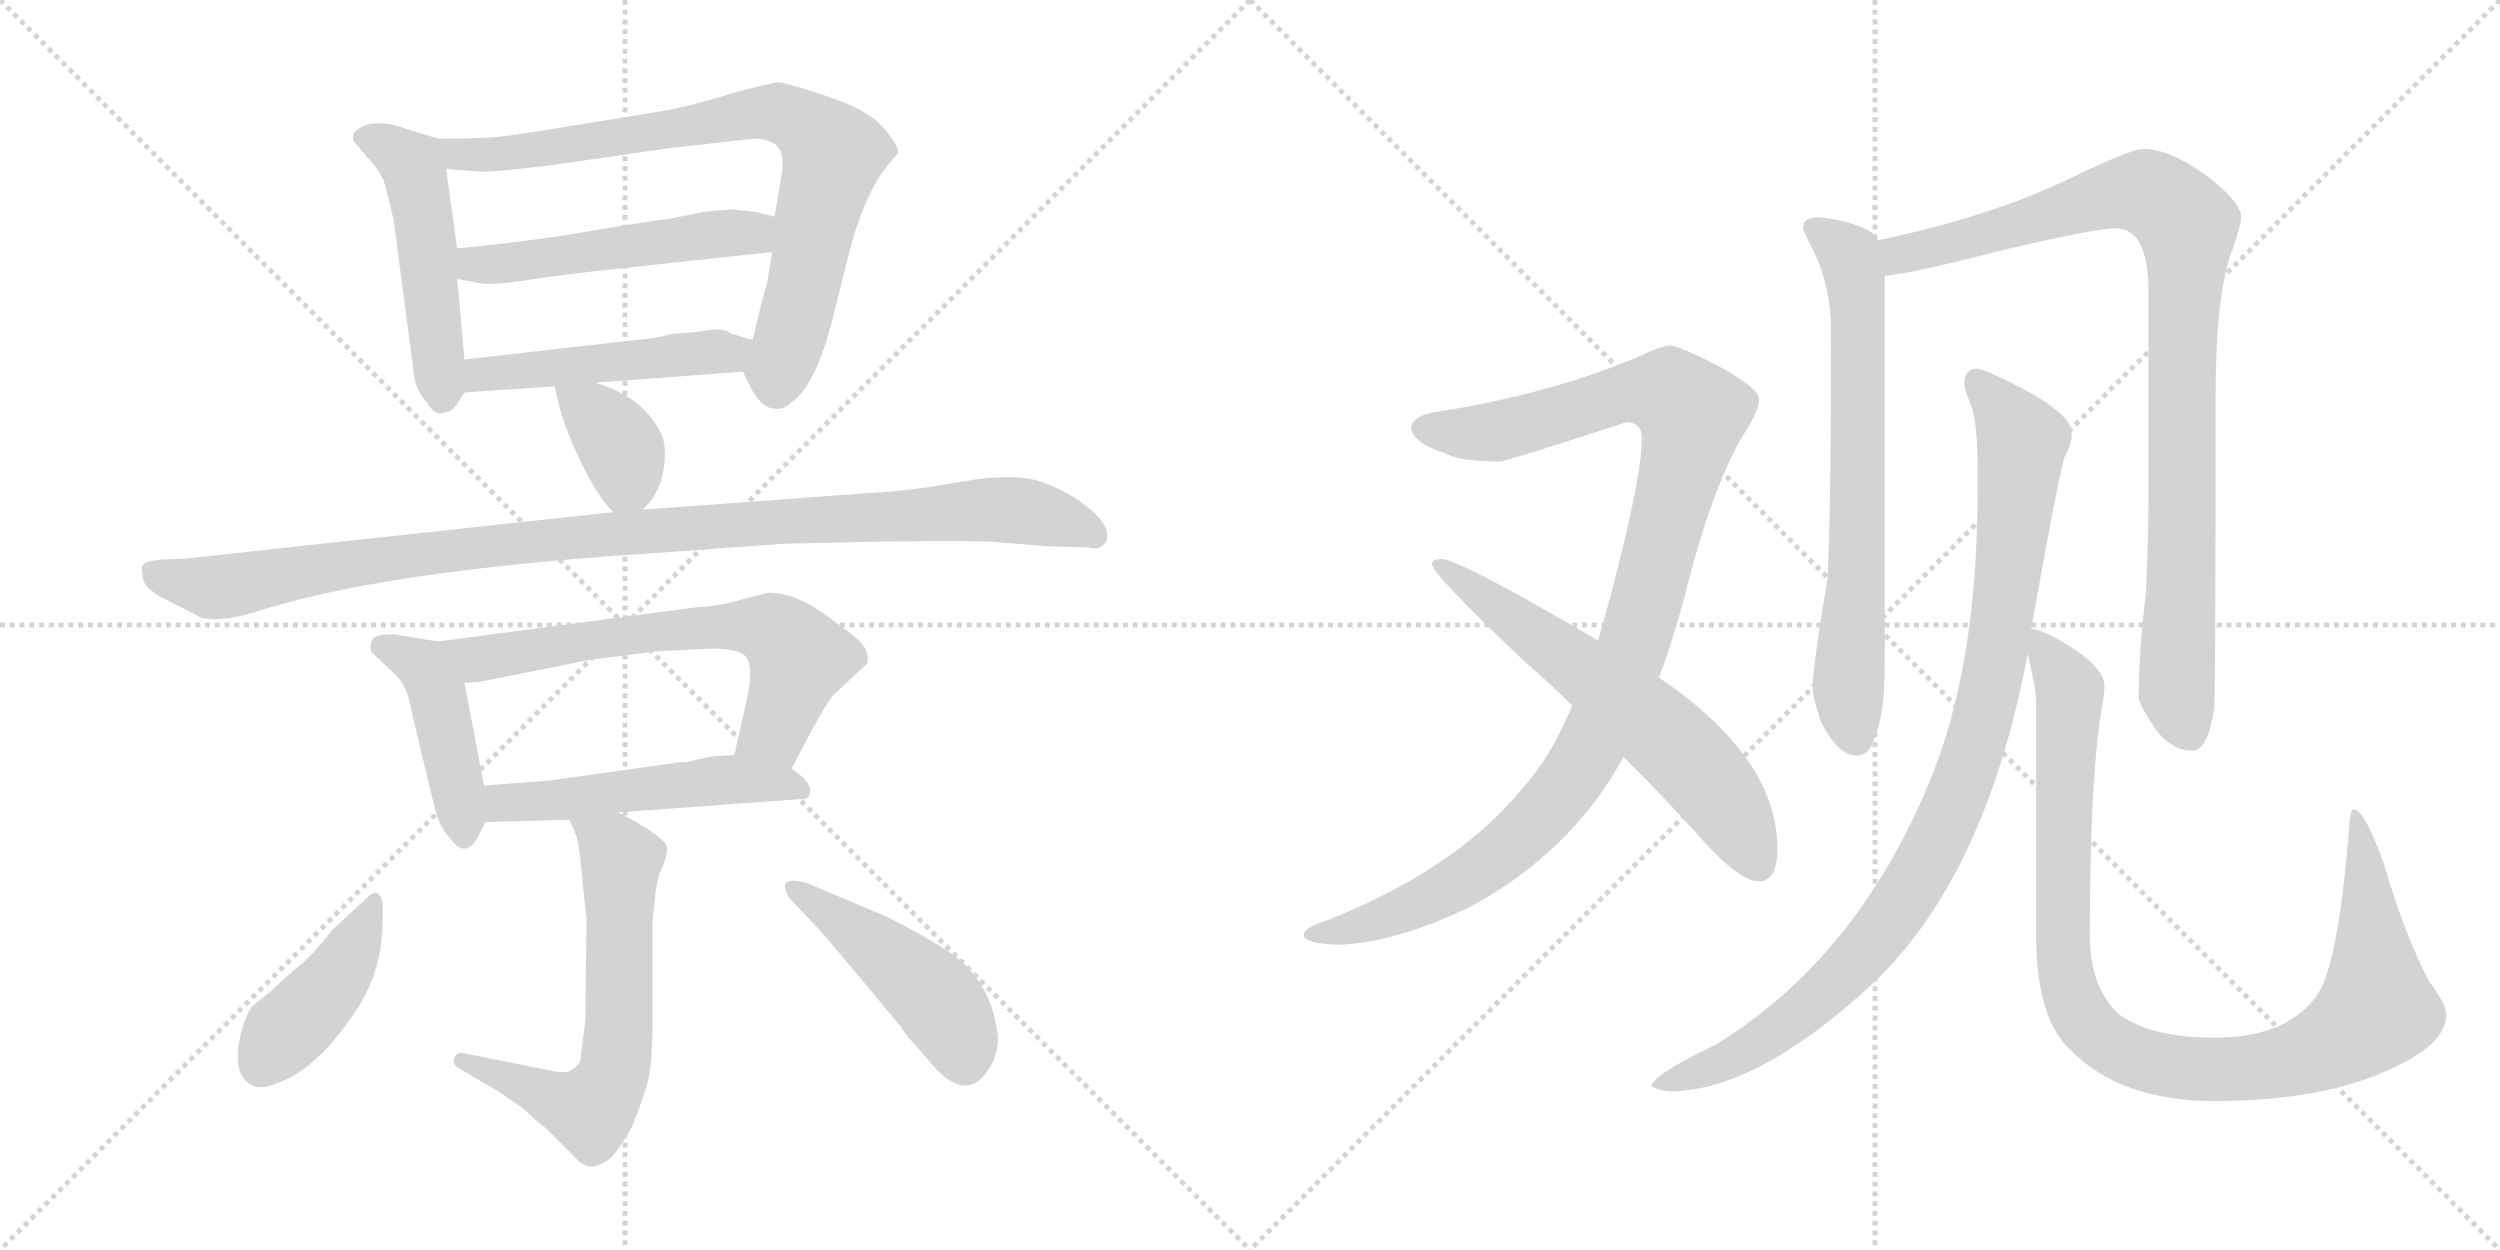 <svg version="1.1" viewBox="0 0 2048 1024" xmlns="http://www.w3.org/2000/svg">
  <g stroke="lightgray" stroke-dasharray="1,1" stroke-width="1" transform="scale(4, 4)">
    <line x1="0" y1="0" x2="256" y2="256"></line>
    <line x1="256" y1="0" x2="0" y2="256"></line>
    <line x1="128" y1="0" x2="128" y2="256"></line>
    <line x1="0" y1="128" x2="256" y2="128"></line>
    <line x1="256" y1="0" x2="512" y2="256"></line>
    <line x1="512" y1="0" x2="256" y2="256"></line>
    <line x1="384" y1="0" x2="384" y2="256"></line>
    <line x1="256" y1="128" x2="512" y2="128"></line>
  </g>
<g transform="scale(1, -1) translate(0, -850)">
   <style type="text/css">
    @keyframes keyframes0 {
      from {
       stroke: black;
       stroke-dashoffset: 492;
       stroke-width: 128;
       }
       62% {
       animation-timing-function: step-end;
       stroke: black;
       stroke-dashoffset: 0;
       stroke-width: 128;
       }
       to {
       stroke: black;
       stroke-width: 1024;
       }
       }
       #make-me-a-hanzi-animation-0 {
         animation: keyframes0 0.65s both;
         animation-delay: 0s;
         animation-timing-function: linear;
       }
    @keyframes keyframes1 {
      from {
       stroke: black;
       stroke-dashoffset: 788;
       stroke-width: 128;
       }
       72% {
       animation-timing-function: step-end;
       stroke: black;
       stroke-dashoffset: 0;
       stroke-width: 128;
       }
       to {
       stroke: black;
       stroke-width: 1024;
       }
       }
       #make-me-a-hanzi-animation-1 {
         animation: keyframes1 0.891s both;
         animation-delay: 0.65s;
         animation-timing-function: linear;
       }
    @keyframes keyframes2 {
      from {
       stroke: black;
       stroke-dashoffset: 510;
       stroke-width: 128;
       }
       62% {
       animation-timing-function: step-end;
       stroke: black;
       stroke-dashoffset: 0;
       stroke-width: 128;
       }
       to {
       stroke: black;
       stroke-width: 1024;
       }
       }
       #make-me-a-hanzi-animation-2 {
         animation: keyframes2 0.665s both;
         animation-delay: 1.542s;
         animation-timing-function: linear;
       }
    @keyframes keyframes3 {
      from {
       stroke: black;
       stroke-dashoffset: 483;
       stroke-width: 128;
       }
       61% {
       animation-timing-function: step-end;
       stroke: black;
       stroke-dashoffset: 0;
       stroke-width: 128;
       }
       to {
       stroke: black;
       stroke-width: 1024;
       }
       }
       #make-me-a-hanzi-animation-3 {
         animation: keyframes3 0.643s both;
         animation-delay: 2.207s;
         animation-timing-function: linear;
       }
    @keyframes keyframes4 {
      from {
       stroke: black;
       stroke-dashoffset: 366;
       stroke-width: 128;
       }
       54% {
       animation-timing-function: step-end;
       stroke: black;
       stroke-dashoffset: 0;
       stroke-width: 128;
       }
       to {
       stroke: black;
       stroke-width: 1024;
       }
       }
       #make-me-a-hanzi-animation-4 {
         animation: keyframes4 0.548s both;
         animation-delay: 2.85s;
         animation-timing-function: linear;
       }
    @keyframes keyframes5 {
      from {
       stroke: black;
       stroke-dashoffset: 1034;
       stroke-width: 128;
       }
       77% {
       animation-timing-function: step-end;
       stroke: black;
       stroke-dashoffset: 0;
       stroke-width: 128;
       }
       to {
       stroke: black;
       stroke-width: 1024;
       }
       }
       #make-me-a-hanzi-animation-5 {
         animation: keyframes5 1.091s both;
         animation-delay: 3.398s;
         animation-timing-function: linear;
       }
    @keyframes keyframes6 {
      from {
       stroke: black;
       stroke-dashoffset: 435;
       stroke-width: 128;
       }
       59% {
       animation-timing-function: step-end;
       stroke: black;
       stroke-dashoffset: 0;
       stroke-width: 128;
       }
       to {
       stroke: black;
       stroke-width: 1024;
       }
       }
       #make-me-a-hanzi-animation-6 {
         animation: keyframes6 0.604s both;
         animation-delay: 4.489s;
         animation-timing-function: linear;
       }
    @keyframes keyframes7 {
      from {
       stroke: black;
       stroke-dashoffset: 650;
       stroke-width: 128;
       }
       68% {
       animation-timing-function: step-end;
       stroke: black;
       stroke-dashoffset: 0;
       stroke-width: 128;
       }
       to {
       stroke: black;
       stroke-width: 1024;
       }
       }
       #make-me-a-hanzi-animation-7 {
         animation: keyframes7 0.779s both;
         animation-delay: 5.093s;
         animation-timing-function: linear;
       }
    @keyframes keyframes8 {
      from {
       stroke: black;
       stroke-dashoffset: 512;
       stroke-width: 128;
       }
       63% {
       animation-timing-function: step-end;
       stroke: black;
       stroke-dashoffset: 0;
       stroke-width: 128;
       }
       to {
       stroke: black;
       stroke-width: 1024;
       }
       }
       #make-me-a-hanzi-animation-8 {
         animation: keyframes8 0.667s both;
         animation-delay: 5.872s;
         animation-timing-function: linear;
       }
    @keyframes keyframes9 {
      from {
       stroke: black;
       stroke-dashoffset: 623;
       stroke-width: 128;
       }
       67% {
       animation-timing-function: step-end;
       stroke: black;
       stroke-dashoffset: 0;
       stroke-width: 128;
       }
       to {
       stroke: black;
       stroke-width: 1024;
       }
       }
       #make-me-a-hanzi-animation-9 {
         animation: keyframes9 0.757s both;
         animation-delay: 6.539s;
         animation-timing-function: linear;
       }
    @keyframes keyframes10 {
      from {
       stroke: black;
       stroke-dashoffset: 421;
       stroke-width: 128;
       }
       58% {
       animation-timing-function: step-end;
       stroke: black;
       stroke-dashoffset: 0;
       stroke-width: 128;
       }
       to {
       stroke: black;
       stroke-width: 1024;
       }
       }
       #make-me-a-hanzi-animation-10 {
         animation: keyframes10 0.593s both;
         animation-delay: 7.296s;
         animation-timing-function: linear;
       }
    @keyframes keyframes11 {
      from {
       stroke: black;
       stroke-dashoffset: 459;
       stroke-width: 128;
       }
       60% {
       animation-timing-function: step-end;
       stroke: black;
       stroke-dashoffset: 0;
       stroke-width: 128;
       }
       to {
       stroke: black;
       stroke-width: 1024;
       }
       }
       #make-me-a-hanzi-animation-11 {
         animation: keyframes11 0.624s both;
         animation-delay: 7.888s;
         animation-timing-function: linear;
       }
    @keyframes keyframes12 {
      from {
       stroke: black;
       stroke-dashoffset: 1059;
       stroke-width: 128;
       }
       78% {
       animation-timing-function: step-end;
       stroke: black;
       stroke-dashoffset: 0;
       stroke-width: 128;
       }
       to {
       stroke: black;
       stroke-width: 1024;
       }
       }
       #make-me-a-hanzi-animation-12 {
         animation: keyframes12 1.112s both;
         animation-delay: 8.512s;
         animation-timing-function: linear;
       }
    @keyframes keyframes13 {
      from {
       stroke: black;
       stroke-dashoffset: 620;
       stroke-width: 128;
       }
       67% {
       animation-timing-function: step-end;
       stroke: black;
       stroke-dashoffset: 0;
       stroke-width: 128;
       }
       to {
       stroke: black;
       stroke-width: 1024;
       }
       }
       #make-me-a-hanzi-animation-13 {
         animation: keyframes13 0.755s both;
         animation-delay: 9.624s;
         animation-timing-function: linear;
       }
    @keyframes keyframes14 {
      from {
       stroke: black;
       stroke-dashoffset: 689;
       stroke-width: 128;
       }
       69% {
       animation-timing-function: step-end;
       stroke: black;
       stroke-dashoffset: 0;
       stroke-width: 128;
       }
       to {
       stroke: black;
       stroke-width: 1024;
       }
       }
       #make-me-a-hanzi-animation-14 {
         animation: keyframes14 0.811s both;
         animation-delay: 10.378s;
         animation-timing-function: linear;
       }
    @keyframes keyframes15 {
      from {
       stroke: black;
       stroke-dashoffset: 938;
       stroke-width: 128;
       }
       75% {
       animation-timing-function: step-end;
       stroke: black;
       stroke-dashoffset: 0;
       stroke-width: 128;
       }
       to {
       stroke: black;
       stroke-width: 1024;
       }
       }
       #make-me-a-hanzi-animation-15 {
         animation: keyframes15 1.013s both;
         animation-delay: 11.189s;
         animation-timing-function: linear;
       }
    @keyframes keyframes16 {
      from {
       stroke: black;
       stroke-dashoffset: 965;
       stroke-width: 128;
       }
       76% {
       animation-timing-function: step-end;
       stroke: black;
       stroke-dashoffset: 0;
       stroke-width: 128;
       }
       to {
       stroke: black;
       stroke-width: 1024;
       }
       }
       #make-me-a-hanzi-animation-16 {
         animation: keyframes16 1.035s both;
         animation-delay: 12.202s;
         animation-timing-function: linear;
       }
    @keyframes keyframes17 {
      from {
       stroke: black;
       stroke-dashoffset: 1005;
       stroke-width: 128;
       }
       77% {
       animation-timing-function: step-end;
       stroke: black;
       stroke-dashoffset: 0;
       stroke-width: 128;
       }
       to {
       stroke: black;
       stroke-width: 1024;
       }
       }
       #make-me-a-hanzi-animation-17 {
         animation: keyframes17 1.068s both;
         animation-delay: 13.238s;
         animation-timing-function: linear;
       }
</style>
<path d="M 380.5 555.5 L 374.5 621.5 L 374.5 646.5 L 365.5 711.5 C 362.5 735.5 362.5 735.5 358.5 736.5 L 332.5 744.5 Q 317.5 750.5 302.5 748.5 Q 291.5 744.5 289.5 740.5 Q 288.5 735.5 290.5 733.5 L 300.5 721.5 Q 309.5 712.5 314.5 701.5 Q 318.5 687.5 322.5 669.5 L 339.5 540.5 Q 341.5 529.5 349.5 520.5 Q 355.5 510.5 361.5 511.5 Q 368.5 512.5 370.5 514.5 Q 372.5 515.5 380.5 528.5 C 382.5 531.5 382.5 531.5 380.5 555.5 Z" fill="lightgray"></path> 
<path d="M 632.5 643.5 L 628.5 618.5 Q 624.5 605.5 616.5 571.5 C 609.5 543.5 607.5 547.5 608.5 545.5 L 616.5 529.5 Q 624.5 516.5 632.5 515.5 Q 641.5 513.5 648.5 520.5 Q 666.5 532.5 680.5 582.5 L 694.5 638.5 Q 706.5 687.5 725.5 712.5 L 735.5 724.5 Q 737.5 729.5 723.5 745.5 Q 710.5 760.5 676.5 771.5 Q 643.5 782.5 637.5 782.5 Q 632.5 782.5 599.5 773.5 Q 567.5 763.5 545.5 759.5 L 465.5 746.5 Q 417.5 738.5 403.5 737.5 Q 389.5 736.5 358.5 736.5 C 328.5 736.5 335.5 713.5 365.5 711.5 L 393.5 709.5 Q 400.5 708.5 450.5 714.5 L 547.5 728.5 L 618.5 736.5 Q 632.5 735.5 637.5 729.5 Q 642.5 723.5 640.5 708.5 L 634.5 672.5 L 632.5 643.5 Z" fill="lightgray"></path> 
<path d="M 502.5 629.5 L 632.5 643.5 C 662.5 646.5 663.5 665.5 634.5 672.5 L 618.5 676.5 L 598.5 678.5 L 576.5 676.5 L 547.5 670.5 Q 542.5 670.5 493.5 662.5 Q 445.5 653.5 374.5 646.5 C 344.5 643.5 345.5 627.5 374.5 621.5 L 390.5 618.5 Q 398.5 615.5 431.5 620.5 Q 464.5 625.5 502.5 629.5 Z" fill="lightgray"></path> 
<path d="M 616.5 571.5 L 599.5 576.5 Q 592.5 581.5 580.5 579.5 Q 568.5 577.5 550.5 576.5 Q 536.5 572.5 520.5 571.5 L 380.5 555.5 C 350.5 552.5 350.5 526.5 380.5 528.5 L 454.5 533.5 L 487.5 536.5 L 608.5 545.5 C 638.5 547.5 645.5 563.5 616.5 571.5 Z" fill="lightgray"></path> 
<path d="M 526.5 432.5 Q 546.5 451.5 544.5 483.5 Q 543.5 497.5 528.5 513.5 Q 514.5 528.5 487.5 536.5 C 458.5 545.5 451.5 547.5 454.5 533.5 Q 459.5 505.5 474.5 474.5 Q 489.5 442.5 502.5 430.5 C 513.5 419.5 513.5 419.5 526.5 432.5 Z" fill="lightgray"></path> 
<path d="M 530.5 396.5 L 641.5 404.5 Q 795.5 408.5 820.5 405.5 L 858.5 402.5 L 891.5 401.5 Q 900.5 398.5 906.5 406.5 Q 908.5 414.5 903.5 421.5 Q 899.5 428.5 884.5 439.5 Q 869.5 449.5 852.5 455.5 Q 835.5 461.5 800.5 457.5 L 764.5 451.5 Q 736.5 447.5 730.5 447.5 L 526.5 432.5 L 502.5 430.5 L 152.5 392.5 L 131.5 391.5 Q 118.5 390.5 116.5 386.5 Q 115.5 382.5 117.5 374.5 Q 119.5 366.5 140.5 356.5 Q 162.5 345.5 163.5 344.5 Q 178.5 339.5 208.5 348.5 Q 313.5 382.5 530.5 396.5 Z" fill="lightgray"></path> 
<path d="M 396.5 206.5 L 380.5 290.5 C 374.5 319.5 374.5 321.5 358.5 324.5 L 322.5 330.5 Q 305.5 330.5 304.5 324.5 Q 302.5 320.5 304.5 315.5 L 320.5 300.5 Q 327.5 294.5 330.5 288.5 Q 334.5 282.5 338.5 261.5 L 356.5 186.5 Q 360.5 171.5 368.5 163.5 Q 381.5 145.5 391.5 164.5 L 397.5 176.5 C 400.5 183.5 400.5 183.5 396.5 206.5 Z" fill="lightgray"></path> 
<path d="M 380.5 290.5 L 393.5 291.5 L 483.5 309.5 L 538.5 316.5 L 578.5 318.5 Q 605.5 319.5 611.5 311.5 Q 617.5 302.5 611.5 275.5 L 601.5 231.5 C 594.5 202.5 634.5 193.5 648.5 220.5 L 666.5 254.5 Q 679.5 277.5 682.5 280.5 L 710.5 306.5 Q 712.5 315.5 705.5 323.5 Q 698.5 330.5 674.5 347.5 Q 650.5 364.5 629.5 364.5 L 609.5 359.5 Q 590.5 353.5 570.5 352.5 L 358.5 324.5 C 328.5 320.5 350.5 288.5 380.5 290.5 Z" fill="lightgray"></path> 
<path d="M 584.5 230.5 L 569.5 227.5 Q 565.5 225.5 556.5 225.5 L 449.5 210.5 L 396.5 206.5 C 366.5 204.5 367.5 175.5 397.5 176.5 L 466.5 178.5 L 506.5 184.5 L 657.5 195.5 Q 662.5 195.5 663.5 200.5 Q 665.5 204.5 657.5 213.5 L 648.5 220.5 C 632.5 233.5 631.5 233.5 601.5 231.5 L 584.5 230.5 Z" fill="lightgray"></path> 
<path d="M 534.5 94.5 L 536.5 113.5 Q 537.5 127.5 541.5 137.5 Q 546.5 147.5 546.5 155.5 Q 546.5 163.5 506.5 184.5 C 480.5 198.5 454.5 206.5 466.5 178.5 L 472.5 164.5 Q 475.5 150.5 477.5 124.5 L 480.5 97.5 L 479.5 14.5 L 475.5 -17.5 Q 475.5 -22.5 466.5 -27.5 Q 460.5 -29.5 448.5 -26.5 L 383.5 -13.5 Q 373.5 -10.5 372.5 -16.5 Q 369.5 -21.5 376.5 -25.5 L 410.5 -45.5 L 430.5 -59.5 Q 435.5 -65.5 447.5 -74.5 L 470.5 -97.5 Q 477.5 -105.5 483.5 -105.5 Q 489.5 -106.5 500.5 -98.5 Q 506.5 -92.5 517.5 -73.5 Q 524.5 -56.5 529.5 -40.5 Q 534.5 -24.5 534.5 10.5 L 534.5 94.5 Z" fill="lightgray"></path> 
<path d="M 313.5 97.5 L 313.5 110.5 Q 312.5 116.5 308.5 118.5 Q 305.5 119.5 298.5 112.5 L 271.5 87.5 Q 256.5 67.5 243.5 57.5 Q 230.5 46.5 221.5 37.5 L 208.5 27.5 Q 200.5 20.5 195.5 -5.5 Q 191.5 -32.5 207.5 -39.5 Q 214.5 -42.5 226.5 -37.5 Q 260.5 -26.5 294.5 26.5 Q 313.5 57.5 313.5 97.5 Z" fill="lightgray"></path> 
<path d="M 646.5 114.5 L 662.5 97.5 Q 672.5 87.5 697.5 57.5 L 737.5 9.5 Q 741.5 2.5 747.5 -3.5 L 760.5 -18.5 Q 790.5 -55.5 809.5 -26.5 Q 817.5 -15.5 817.5 0.5 Q 812.5 46.5 778.5 69.5 Q 755.5 84.5 727.5 98.5 L 661.5 126.5 Q 647.5 130.5 643.5 126.5 Q 641.5 123.5 646.5 114.5 Z" fill="lightgray"></path> 
<path d="M 1368.0 567.0 Q 1359.0 566.0 1345.0 559.0 Q 1271.0 527.0 1173.0 512.0 Q 1156.0 508.0 1156.0 499.0 Q 1158.0 487.0 1183.0 479.0 Q 1195.0 472.0 1229.0 472.0 Q 1237.0 473.0 1332.0 504.0 Q 1345.0 504.0 1345.0 491.0 Q 1345.0 463.0 1326.0 388.0 Q 1318.0 355.0 1309.0 325.0 L 1288.0 272.0 Q 1270.0 229.0 1247.0 204.0 Q 1193.0 138.0 1087.0 96.0 Q 1068.0 90.0 1068.0 84.0 Q 1068.0 77.0 1097.0 76.0 Q 1144.0 78.0 1204.0 107.0 Q 1266.0 140.0 1307.0 194.0 Q 1319.0 210.0 1330.0 230.0 L 1359.0 295.0 Q 1372.0 329.0 1383.0 373.0 Q 1403.0 450.0 1427.0 492.0 Q 1441.0 513.0 1441.0 523.0 Q 1441.0 532.0 1408.0 550.0 Q 1375.0 567.0 1368.0 567.0 Z" fill="lightgray"></path> 
<path d="M 1309.0 325.0 L 1308.0 326.0 Q 1195.0 392.0 1181.0 392.0 Q 1173.0 392.0 1173.0 388.0 Q 1173.0 380.0 1249.0 308.0 Q 1270.0 290.0 1288.0 272.0 L 1330.0 230.0 Q 1365.0 195.0 1390.0 167.0 Q 1424.0 128.0 1441.0 128.0 Q 1456.0 128.0 1456.0 155.0 Q 1456.0 229.0 1359.0 295.0 L 1309.0 325.0 Z" fill="lightgray"></path> 
<path d="M 1489.0 672.0 Q 1477.0 672.0 1477.0 663.0 Q 1477.0 661.0 1485.0 646.0 Q 1500.0 615.0 1500.0 579.0 Q 1500.0 429.0 1497.0 375.0 Q 1485.0 304.0 1485.0 288.0 Q 1485.0 277.0 1492.0 258.0 Q 1506.0 231.0 1521.0 231.0 Q 1532.0 231.0 1536.0 247.0 Q 1544.0 264.0 1544.0 308.0 L 1544.0 624.0 L 1538.0 653.0 Q 1536.0 658.0 1531.0 661.0 Q 1514.0 670.0 1489.0 672.0 Z" fill="lightgray"></path> 
<path d="M 1544.0 624.0 Q 1567.0 626.0 1644.0 646.0 Q 1718.0 663.0 1733.0 663.0 Q 1760.0 663.0 1760.0 611.0 L 1760.0 448.0 Q 1760.0 410.0 1758.0 365.0 Q 1752.0 315.0 1752.0 279.0 Q 1752.0 273.0 1767.0 251.0 Q 1780.0 235.0 1796.0 235.0 Q 1809.0 235.0 1814.0 271.0 Q 1815.0 299.0 1815.0 522.0 Q 1815.0 612.0 1829.0 646.0 Q 1836.0 666.0 1836.0 672.0 Q 1836.0 684.0 1809.0 705.0 Q 1778.0 728.0 1756.0 728.0 Q 1746.0 728.0 1698.0 705.0 Q 1633.0 673.0 1538.0 653.0 C 1509.0 647.0 1514.0 619.0 1544.0 624.0 Z" fill="lightgray"></path> 
<path d="M 1620.0 548.0 Q 1609.0 548.0 1609.0 535.0 Q 1609.0 532.0 1615.0 517.0 Q 1620.0 502.0 1620.0 468.0 L 1620.0 447.0 Q 1620.0 303.0 1580.0 208.0 Q 1520.0 64.0 1405.0 -6.0 Q 1353.0 -31.0 1353.0 -40.0 Q 1361.0 -44.0 1368.0 -44.0 Q 1439.0 -44.0 1535.0 45.0 Q 1627.0 133.0 1661.0 314.0 L 1664.0 335.0 Q 1685.0 453.0 1691.0 475.0 Q 1697.0 486.0 1697.0 492.0 L 1697.0 496.0 Q 1697.0 509.0 1662.0 529.0 Q 1630.0 546.0 1620.0 548.0 Z" fill="lightgray"></path> 
<path d="M 1661.0 314.0 Q 1668.0 286.0 1668.0 275.0 L 1668.0 84.0 Q 1668.0 15.0 1697.0 -11.0 Q 1738.0 -52.0 1814.0 -52.0 Q 1903.0 -52.0 1960.0 -25.0 Q 2004.0 -5.0 2004.0 19.0 Q 2004.0 27.0 1990.0 46.0 Q 1970.0 84.0 1953.0 142.0 Q 1937.0 187.0 1928.0 187.0 Q 1925.0 187.0 1924.0 167.0 Q 1917.0 82.0 1905.0 49.0 Q 1899.0 30.0 1880.0 17.0 Q 1856.0 0.0 1814.0 0.0 Q 1762.0 0.0 1736.0 19.0 Q 1712.0 41.0 1712.0 84.0 Q 1712.0 198.0 1720.0 259.0 Q 1724.0 281.0 1724.0 288.0 Q 1724.0 301.0 1701.0 317.0 Q 1677.0 333.0 1664.0 335.0 C 1656.0 338.0 1656.0 338.0 1661.0 314.0 Z" fill="lightgray"></path> 
      <clipPath id="make-me-a-hanzi-clip-0">
      <path d="M 380.5 555.5 L 374.5 621.5 L 374.5 646.5 L 365.5 711.5 C 362.5 735.5 362.5 735.5 358.5 736.5 L 332.5 744.5 Q 317.5 750.5 302.5 748.5 Q 291.5 744.5 289.5 740.5 Q 288.5 735.5 290.5 733.5 L 300.5 721.5 Q 309.5 712.5 314.5 701.5 Q 318.5 687.5 322.5 669.5 L 339.5 540.5 Q 341.5 529.5 349.5 520.5 Q 355.5 510.5 361.5 511.5 Q 368.5 512.5 370.5 514.5 Q 372.5 515.5 380.5 528.5 C 382.5 531.5 382.5 531.5 380.5 555.5 Z" fill="lightgray"></path>
      </clipPath>
      <path clip-path="url(#make-me-a-hanzi-clip-0)" d="M 299.5 738.5 L 339.5 710.5 L 362.5 524.5 " fill="none" id="make-me-a-hanzi-animation-0" stroke-dasharray="364 728" stroke-linecap="round"></path>

      <clipPath id="make-me-a-hanzi-clip-1">
      <path d="M 632.5 643.5 L 628.5 618.5 Q 624.5 605.5 616.5 571.5 C 609.5 543.5 607.5 547.5 608.5 545.5 L 616.5 529.5 Q 624.5 516.5 632.5 515.5 Q 641.5 513.5 648.5 520.5 Q 666.5 532.5 680.5 582.5 L 694.5 638.5 Q 706.5 687.5 725.5 712.5 L 735.5 724.5 Q 737.5 729.5 723.5 745.5 Q 710.5 760.5 676.5 771.5 Q 643.5 782.5 637.5 782.5 Q 632.5 782.5 599.5 773.5 Q 567.5 763.5 545.5 759.5 L 465.5 746.5 Q 417.5 738.5 403.5 737.5 Q 389.5 736.5 358.5 736.5 C 328.5 736.5 335.5 713.5 365.5 711.5 L 393.5 709.5 Q 400.5 708.5 450.5 714.5 L 547.5 728.5 L 618.5 736.5 Q 632.5 735.5 637.5 729.5 Q 642.5 723.5 640.5 708.5 L 634.5 672.5 L 632.5 643.5 Z" fill="lightgray"></path>
      </clipPath>
      <path clip-path="url(#make-me-a-hanzi-clip-1)" d="M 367.5 732.5 L 375.5 723.5 L 437.5 726.5 L 613.5 757.5 L 637.5 757.5 L 658.5 748.5 L 682.5 724.5 L 636.5 531.5 " fill="none" id="make-me-a-hanzi-animation-1" stroke-dasharray="660 1320" stroke-linecap="round"></path>

      <clipPath id="make-me-a-hanzi-clip-2">
      <path d="M 502.5 629.5 L 632.5 643.5 C 662.5 646.5 663.5 665.5 634.5 672.5 L 618.5 676.5 L 598.5 678.5 L 576.5 676.5 L 547.5 670.5 Q 542.5 670.5 493.5 662.5 Q 445.5 653.5 374.5 646.5 C 344.5 643.5 345.5 627.5 374.5 621.5 L 390.5 618.5 Q 398.5 615.5 431.5 620.5 Q 464.5 625.5 502.5 629.5 Z" fill="lightgray"></path>
      </clipPath>
      <path clip-path="url(#make-me-a-hanzi-clip-2)" d="M 379.5 627.5 L 389.5 633.5 L 616.5 659.5 L 628.5 665.5 " fill="none" id="make-me-a-hanzi-animation-2" stroke-dasharray="382 764" stroke-linecap="round"></path>

      <clipPath id="make-me-a-hanzi-clip-3">
      <path d="M 616.5 571.5 L 599.5 576.5 Q 592.5 581.5 580.5 579.5 Q 568.5 577.5 550.5 576.5 Q 536.5 572.5 520.5 571.5 L 380.5 555.5 C 350.5 552.5 350.5 526.5 380.5 528.5 L 454.5 533.5 L 487.5 536.5 L 608.5 545.5 C 638.5 547.5 645.5 563.5 616.5 571.5 Z" fill="lightgray"></path>
      </clipPath>
      <path clip-path="url(#make-me-a-hanzi-clip-3)" d="M 387.5 535.5 L 405.5 545.5 L 596.5 560.5 L 610.5 566.5 " fill="none" id="make-me-a-hanzi-animation-3" stroke-dasharray="355 710" stroke-linecap="round"></path>

      <clipPath id="make-me-a-hanzi-clip-4">
      <path d="M 526.5 432.5 Q 546.5 451.5 544.5 483.5 Q 543.5 497.5 528.5 513.5 Q 514.5 528.5 487.5 536.5 C 458.5 545.5 451.5 547.5 454.5 533.5 Q 459.5 505.5 474.5 474.5 Q 489.5 442.5 502.5 430.5 C 513.5 419.5 513.5 419.5 526.5 432.5 Z" fill="lightgray"></path>
      </clipPath>
      <path clip-path="url(#make-me-a-hanzi-clip-4)" d="M 460.5 527.5 L 484.5 513.5 L 506.5 487.5 L 513.5 460.5 L 507.5 441.5 " fill="none" id="make-me-a-hanzi-animation-4" stroke-dasharray="238 476" stroke-linecap="round"></path>

      <clipPath id="make-me-a-hanzi-clip-5">
      <path d="M 530.5 396.5 L 641.5 404.5 Q 795.5 408.5 820.5 405.5 L 858.5 402.5 L 891.5 401.5 Q 900.5 398.5 906.5 406.5 Q 908.5 414.5 903.5 421.5 Q 899.5 428.5 884.5 439.5 Q 869.5 449.5 852.5 455.5 Q 835.5 461.5 800.5 457.5 L 764.5 451.5 Q 736.5 447.5 730.5 447.5 L 526.5 432.5 L 502.5 430.5 L 152.5 392.5 L 131.5 391.5 Q 118.5 390.5 116.5 386.5 Q 115.5 382.5 117.5 374.5 Q 119.5 366.5 140.5 356.5 Q 162.5 345.5 163.5 344.5 Q 178.5 339.5 208.5 348.5 Q 313.5 382.5 530.5 396.5 Z" fill="lightgray"></path>
      </clipPath>
      <path clip-path="url(#make-me-a-hanzi-clip-5)" d="M 126.5 381.5 L 172.5 368.5 L 451.5 408.5 L 810.5 432.5 L 848.5 429.5 L 896.5 412.5 " fill="none" id="make-me-a-hanzi-animation-5" stroke-dasharray="906 1812" stroke-linecap="round"></path>

      <clipPath id="make-me-a-hanzi-clip-6">
      <path d="M 396.5 206.5 L 380.5 290.5 C 374.5 319.5 374.5 321.5 358.5 324.5 L 322.5 330.5 Q 305.5 330.5 304.5 324.5 Q 302.5 320.5 304.5 315.5 L 320.5 300.5 Q 327.5 294.5 330.5 288.5 Q 334.5 282.5 338.5 261.5 L 356.5 186.5 Q 360.5 171.5 368.5 163.5 Q 381.5 145.5 391.5 164.5 L 397.5 176.5 C 400.5 183.5 400.5 183.5 396.5 206.5 Z" fill="lightgray"></path>
      </clipPath>
      <path clip-path="url(#make-me-a-hanzi-clip-6)" d="M 313.5 320.5 L 345.5 304.5 L 357.5 283.5 L 379.5 166.5 " fill="none" id="make-me-a-hanzi-animation-6" stroke-dasharray="307 614" stroke-linecap="round"></path>

      <clipPath id="make-me-a-hanzi-clip-7">
      <path d="M 380.5 290.5 L 393.5 291.5 L 483.5 309.5 L 538.5 316.5 L 578.5 318.5 Q 605.5 319.5 611.5 311.5 Q 617.5 302.5 611.5 275.5 L 601.5 231.5 C 594.5 202.5 634.5 193.5 648.5 220.5 L 666.5 254.5 Q 679.5 277.5 682.5 280.5 L 710.5 306.5 Q 712.5 315.5 705.5 323.5 Q 698.5 330.5 674.5 347.5 Q 650.5 364.5 629.5 364.5 L 609.5 359.5 Q 590.5 353.5 570.5 352.5 L 358.5 324.5 C 328.5 320.5 350.5 288.5 380.5 290.5 Z" fill="lightgray"></path>
      </clipPath>
      <path clip-path="url(#make-me-a-hanzi-clip-7)" d="M 366.5 321.5 L 390.5 309.5 L 549.5 334.5 L 631.5 334.5 L 654.5 311.5 L 634.5 251.5 L 609.5 237.5 " fill="none" id="make-me-a-hanzi-animation-7" stroke-dasharray="522 1044" stroke-linecap="round"></path>

      <clipPath id="make-me-a-hanzi-clip-8">
      <path d="M 584.5 230.5 L 569.5 227.5 Q 565.5 225.5 556.5 225.5 L 449.5 210.5 L 396.5 206.5 C 366.5 204.5 367.5 175.5 397.5 176.5 L 466.5 178.5 L 506.5 184.5 L 657.5 195.5 Q 662.5 195.5 663.5 200.5 Q 665.5 204.5 657.5 213.5 L 648.5 220.5 C 632.5 233.5 631.5 233.5 601.5 231.5 L 584.5 230.5 Z" fill="lightgray"></path>
      </clipPath>
      <path clip-path="url(#make-me-a-hanzi-clip-8)" d="M 403.5 199.5 L 412.5 192.5 L 470.5 195.5 L 598.5 211.5 L 655.5 204.5 " fill="none" id="make-me-a-hanzi-animation-8" stroke-dasharray="384 768" stroke-linecap="round"></path>

      <clipPath id="make-me-a-hanzi-clip-9">
      <path d="M 534.5 94.5 L 536.5 113.5 Q 537.5 127.5 541.5 137.5 Q 546.5 147.5 546.5 155.5 Q 546.5 163.5 506.5 184.5 C 480.5 198.5 454.5 206.5 466.5 178.5 L 472.5 164.5 Q 475.5 150.5 477.5 124.5 L 480.5 97.5 L 479.5 14.5 L 475.5 -17.5 Q 475.5 -22.5 466.5 -27.5 Q 460.5 -29.5 448.5 -26.5 L 383.5 -13.5 Q 373.5 -10.5 372.5 -16.5 Q 369.5 -21.5 376.5 -25.5 L 410.5 -45.5 L 430.5 -59.5 Q 435.5 -65.5 447.5 -74.5 L 470.5 -97.5 Q 477.5 -105.5 483.5 -105.5 Q 489.5 -106.5 500.5 -98.5 Q 506.5 -92.5 517.5 -73.5 Q 524.5 -56.5 529.5 -40.5 Q 534.5 -24.5 534.5 10.5 L 534.5 94.5 Z" fill="lightgray"></path>
      </clipPath>
      <path clip-path="url(#make-me-a-hanzi-clip-9)" d="M 474.5 173.5 L 509.5 145.5 L 507.5 17.5 L 499.5 -36.5 L 483.5 -59.5 L 379.5 -18.5 " fill="none" id="make-me-a-hanzi-animation-9" stroke-dasharray="495 990" stroke-linecap="round"></path>

      <clipPath id="make-me-a-hanzi-clip-10">
      <path d="M 313.5 97.5 L 313.5 110.5 Q 312.5 116.5 308.5 118.5 Q 305.5 119.5 298.5 112.5 L 271.5 87.5 Q 256.5 67.5 243.5 57.5 Q 230.5 46.5 221.5 37.5 L 208.5 27.5 Q 200.5 20.5 195.5 -5.5 Q 191.5 -32.5 207.5 -39.5 Q 214.5 -42.5 226.5 -37.5 Q 260.5 -26.5 294.5 26.5 Q 313.5 57.5 313.5 97.5 Z" fill="lightgray"></path>
      </clipPath>
      <path clip-path="url(#make-me-a-hanzi-clip-10)" d="M 305.5 111.5 L 273.5 45.5 L 231.5 3.5 L 213.5 -23.5 " fill="none" id="make-me-a-hanzi-animation-10" stroke-dasharray="293 586" stroke-linecap="round"></path>

      <clipPath id="make-me-a-hanzi-clip-11">
      <path d="M 646.5 114.5 L 662.5 97.5 Q 672.5 87.5 697.5 57.5 L 737.5 9.5 Q 741.5 2.5 747.5 -3.5 L 760.5 -18.5 Q 790.5 -55.5 809.5 -26.5 Q 817.5 -15.5 817.5 0.5 Q 812.5 46.5 778.5 69.5 Q 755.5 84.5 727.5 98.5 L 661.5 126.5 Q 647.5 130.5 643.5 126.5 Q 641.5 123.5 646.5 114.5 Z" fill="lightgray"></path>
      </clipPath>
      <path clip-path="url(#make-me-a-hanzi-clip-11)" d="M 648.5 121.5 L 754.5 44.5 L 782.5 7.5 L 789.5 -17.5 " fill="none" id="make-me-a-hanzi-animation-11" stroke-dasharray="331 662" stroke-linecap="round"></path>

      <clipPath id="make-me-a-hanzi-clip-12">
      <path d="M 1368.0 567.0 Q 1359.0 566.0 1345.0 559.0 Q 1271.0 527.0 1173.0 512.0 Q 1156.0 508.0 1156.0 499.0 Q 1158.0 487.0 1183.0 479.0 Q 1195.0 472.0 1229.0 472.0 Q 1237.0 473.0 1332.0 504.0 Q 1345.0 504.0 1345.0 491.0 Q 1345.0 463.0 1326.0 388.0 Q 1318.0 355.0 1309.0 325.0 L 1288.0 272.0 Q 1270.0 229.0 1247.0 204.0 Q 1193.0 138.0 1087.0 96.0 Q 1068.0 90.0 1068.0 84.0 Q 1068.0 77.0 1097.0 76.0 Q 1144.0 78.0 1204.0 107.0 Q 1266.0 140.0 1307.0 194.0 Q 1319.0 210.0 1330.0 230.0 L 1359.0 295.0 Q 1372.0 329.0 1383.0 373.0 Q 1403.0 450.0 1427.0 492.0 Q 1441.0 513.0 1441.0 523.0 Q 1441.0 532.0 1408.0 550.0 Q 1375.0 567.0 1368.0 567.0 Z" fill="lightgray"></path>
      </clipPath>
      <path clip-path="url(#make-me-a-hanzi-clip-12)" d="M 1165.0 499.0 L 1226.0 496.0 L 1350.0 530.0 L 1368.0 528.0 L 1386.0 507.0 L 1338.0 322.0 L 1308.0 248.0 L 1282.0 205.0 L 1245.0 164.0 L 1187.0 122.0 L 1129.0 96.0 L 1074.0 84.0 " fill="none" id="make-me-a-hanzi-animation-12" stroke-dasharray="931 1862" stroke-linecap="round"></path>

      <clipPath id="make-me-a-hanzi-clip-13">
      <path d="M 1309.0 325.0 L 1308.0 326.0 Q 1195.0 392.0 1181.0 392.0 Q 1173.0 392.0 1173.0 388.0 Q 1173.0 380.0 1249.0 308.0 Q 1270.0 290.0 1288.0 272.0 L 1330.0 230.0 Q 1365.0 195.0 1390.0 167.0 Q 1424.0 128.0 1441.0 128.0 Q 1456.0 128.0 1456.0 155.0 Q 1456.0 229.0 1359.0 295.0 L 1309.0 325.0 Z" fill="lightgray"></path>
      </clipPath>
      <path clip-path="url(#make-me-a-hanzi-clip-13)" d="M 1178.0 388.0 L 1284.0 313.0 L 1374.0 238.0 L 1416.0 188.0 L 1440.0 142.0 " fill="none" id="make-me-a-hanzi-animation-13" stroke-dasharray="492 984" stroke-linecap="round"></path>

      <clipPath id="make-me-a-hanzi-clip-14">
      <path d="M 1489.0 672.0 Q 1477.0 672.0 1477.0 663.0 Q 1477.0 661.0 1485.0 646.0 Q 1500.0 615.0 1500.0 579.0 Q 1500.0 429.0 1497.0 375.0 Q 1485.0 304.0 1485.0 288.0 Q 1485.0 277.0 1492.0 258.0 Q 1506.0 231.0 1521.0 231.0 Q 1532.0 231.0 1536.0 247.0 Q 1544.0 264.0 1544.0 308.0 L 1544.0 624.0 L 1538.0 653.0 Q 1536.0 658.0 1531.0 661.0 Q 1514.0 670.0 1489.0 672.0 Z" fill="lightgray"></path>
      </clipPath>
      <path clip-path="url(#make-me-a-hanzi-clip-14)" d="M 1486.0 663.0 L 1515.0 641.0 L 1521.0 616.0 L 1522.0 395.0 L 1514.0 290.0 L 1520.0 246.0 " fill="none" id="make-me-a-hanzi-animation-14" stroke-dasharray="561 1122" stroke-linecap="round"></path>

      <clipPath id="make-me-a-hanzi-clip-15">
      <path d="M 1544.0 624.0 Q 1567.0 626.0 1644.0 646.0 Q 1718.0 663.0 1733.0 663.0 Q 1760.0 663.0 1760.0 611.0 L 1760.0 448.0 Q 1760.0 410.0 1758.0 365.0 Q 1752.0 315.0 1752.0 279.0 Q 1752.0 273.0 1767.0 251.0 Q 1780.0 235.0 1796.0 235.0 Q 1809.0 235.0 1814.0 271.0 Q 1815.0 299.0 1815.0 522.0 Q 1815.0 612.0 1829.0 646.0 Q 1836.0 666.0 1836.0 672.0 Q 1836.0 684.0 1809.0 705.0 Q 1778.0 728.0 1756.0 728.0 Q 1746.0 728.0 1698.0 705.0 Q 1633.0 673.0 1538.0 653.0 C 1509.0 647.0 1514.0 619.0 1544.0 624.0 Z" fill="lightgray"></path>
      </clipPath>
      <path clip-path="url(#make-me-a-hanzi-clip-15)" d="M 1547.0 632.0 L 1556.0 641.0 L 1739.0 692.0 L 1763.0 691.0 L 1792.0 665.0 L 1783.0 285.0 L 1793.0 250.0 " fill="none" id="make-me-a-hanzi-animation-15" stroke-dasharray="810 1620" stroke-linecap="round"></path>

      <clipPath id="make-me-a-hanzi-clip-16">
      <path d="M 1620.0 548.0 Q 1609.0 548.0 1609.0 535.0 Q 1609.0 532.0 1615.0 517.0 Q 1620.0 502.0 1620.0 468.0 L 1620.0 447.0 Q 1620.0 303.0 1580.0 208.0 Q 1520.0 64.0 1405.0 -6.0 Q 1353.0 -31.0 1353.0 -40.0 Q 1361.0 -44.0 1368.0 -44.0 Q 1439.0 -44.0 1535.0 45.0 Q 1627.0 133.0 1661.0 314.0 L 1664.0 335.0 Q 1685.0 453.0 1691.0 475.0 Q 1697.0 486.0 1697.0 492.0 L 1697.0 496.0 Q 1697.0 509.0 1662.0 529.0 Q 1630.0 546.0 1620.0 548.0 Z" fill="lightgray"></path>
      </clipPath>
      <path clip-path="url(#make-me-a-hanzi-clip-16)" d="M 1619.0 537.0 L 1652.0 497.0 L 1655.0 472.0 L 1635.0 309.0 L 1619.0 240.0 L 1596.0 180.0 L 1563.0 117.0 L 1513.0 54.0 L 1444.0 -3.0 L 1361.0 -41.0 " fill="none" id="make-me-a-hanzi-animation-16" stroke-dasharray="837 1674" stroke-linecap="round"></path>

      <clipPath id="make-me-a-hanzi-clip-17">
      <path d="M 1661.0 314.0 Q 1668.0 286.0 1668.0 275.0 L 1668.0 84.0 Q 1668.0 15.0 1697.0 -11.0 Q 1738.0 -52.0 1814.0 -52.0 Q 1903.0 -52.0 1960.0 -25.0 Q 2004.0 -5.0 2004.0 19.0 Q 2004.0 27.0 1990.0 46.0 Q 1970.0 84.0 1953.0 142.0 Q 1937.0 187.0 1928.0 187.0 Q 1925.0 187.0 1924.0 167.0 Q 1917.0 82.0 1905.0 49.0 Q 1899.0 30.0 1880.0 17.0 Q 1856.0 0.0 1814.0 0.0 Q 1762.0 0.0 1736.0 19.0 Q 1712.0 41.0 1712.0 84.0 Q 1712.0 198.0 1720.0 259.0 Q 1724.0 281.0 1724.0 288.0 Q 1724.0 301.0 1701.0 317.0 Q 1677.0 333.0 1664.0 335.0 C 1656.0 338.0 1656.0 338.0 1661.0 314.0 Z" fill="lightgray"></path>
      </clipPath>
      <path clip-path="url(#make-me-a-hanzi-clip-17)" d="M 1668.0 329.0 L 1692.0 293.0 L 1696.0 272.0 L 1689.0 124.0 L 1694.0 45.0 L 1706.0 15.0 L 1728.0 -5.0 L 1775.0 -23.0 L 1854.0 -24.0 L 1896.0 -12.0 L 1937.0 13.0 L 1947.0 31.0 L 1938.0 148.0 L 1929.0 183.0 " fill="none" id="make-me-a-hanzi-animation-17" stroke-dasharray="877 1754" stroke-linecap="round"></path>

</g>
</svg>
